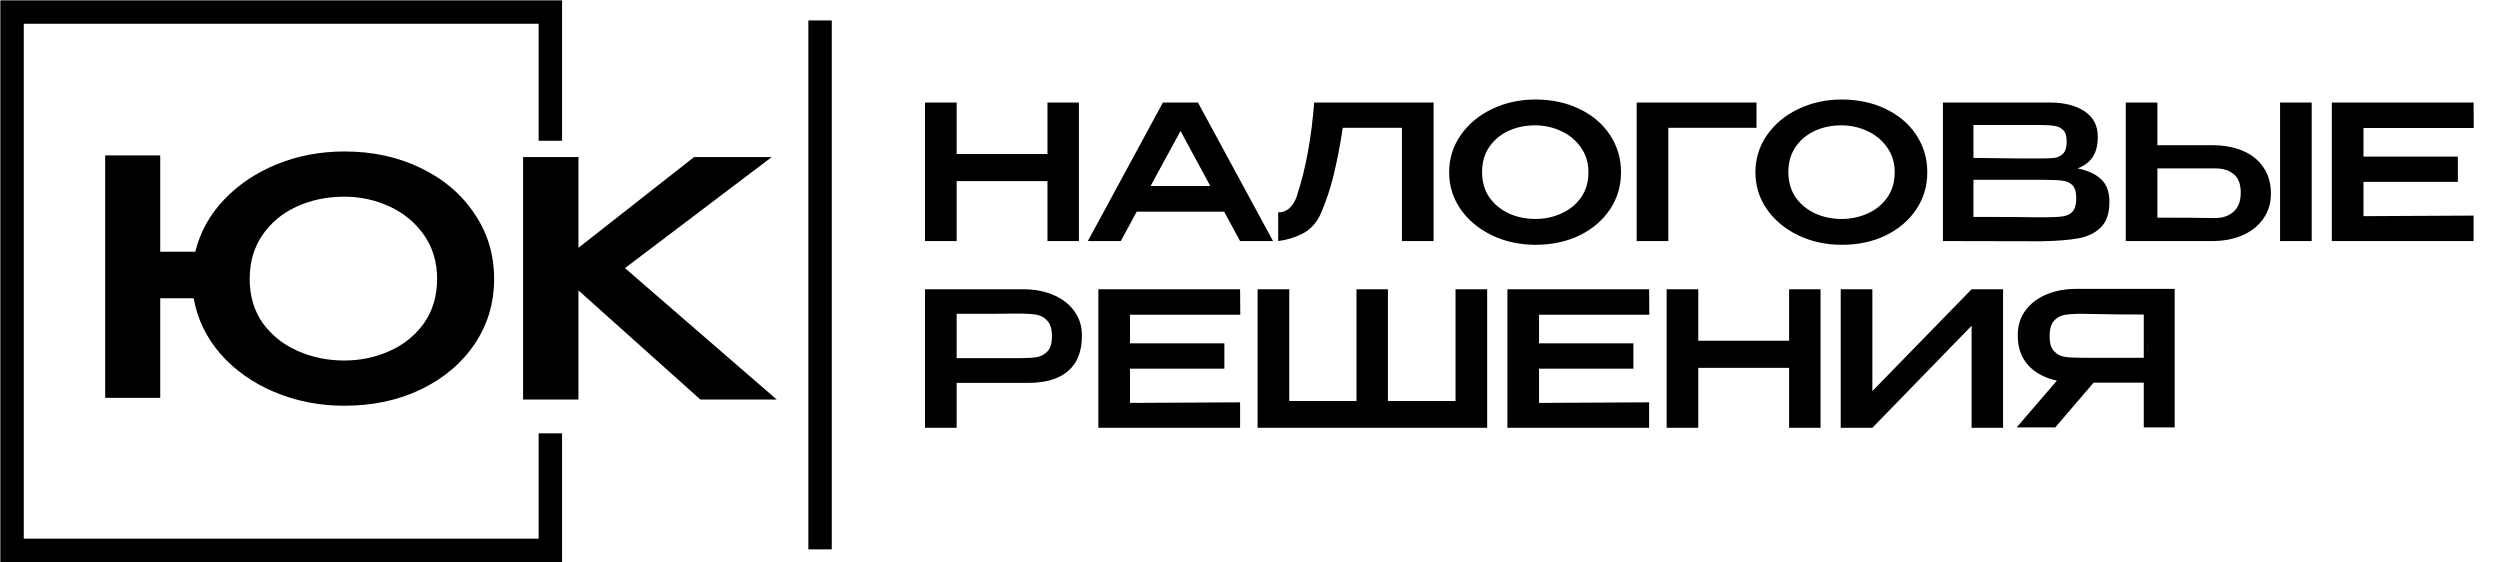 <?xml version="1.0" encoding="UTF-8"?> <svg xmlns="http://www.w3.org/2000/svg" width="2490" height="560" viewBox="0 0 2490 560" fill="none"> <rect x="805.125" y="20.349" width="23.311" height="526.826" fill="black"></rect> <path d="M952.831 153.376H1043.28V102.092H1074.61V240.093H1043.28V180.417H952.831V240.093H921.314V102.092H952.831V153.376ZM1267.94 240.093H1235.11L1219.26 210.814H1132.17L1116.32 240.093H1083.5L1158.28 102.092H1193.15L1267.94 240.093ZM1175.81 130.438L1145.97 185.266H1205.46L1175.81 130.438ZM1427.86 102.092V240.093H1396.34V127.268H1337.41C1334.68 145.046 1331.69 160.525 1328.46 173.703C1325.35 186.882 1321 199.998 1315.41 213.052C1311.06 222.252 1304.97 228.841 1297.13 232.82C1289.3 236.674 1281.28 239.098 1273.08 240.093V211.56C1281.41 211.56 1287.5 206.463 1291.35 196.268C1296.2 181.474 1299.99 166.368 1302.73 150.952C1305.59 135.536 1307.64 119.249 1308.88 102.092H1427.86ZM1529.31 99.109C1545.47 99.109 1560.02 102.217 1572.95 108.433C1586 114.649 1596.19 123.29 1603.53 134.355C1610.86 145.419 1614.53 157.852 1614.53 171.652C1614.53 185.328 1610.86 197.636 1603.53 208.576C1596.19 219.517 1586.06 228.158 1573.13 234.498C1560.2 240.714 1545.66 243.823 1529.49 243.823C1513.83 243.823 1499.41 240.714 1486.23 234.498C1473.05 228.158 1462.61 219.517 1454.9 208.576C1447.19 197.512 1443.34 185.203 1443.34 171.652C1443.34 157.976 1447.19 145.606 1454.9 134.541C1462.61 123.476 1472.99 114.836 1486.04 108.619C1499.22 102.279 1513.64 99.109 1529.31 99.109ZM1529.31 218.087C1538.38 218.087 1546.96 216.285 1555.04 212.679C1563.12 209.074 1569.65 203.79 1574.62 196.828C1579.6 189.741 1582.08 181.349 1582.08 171.652C1582.08 162.079 1579.53 153.749 1574.44 146.663C1569.46 139.576 1562.88 134.168 1554.67 130.438C1546.59 126.709 1538.01 124.844 1528.93 124.844C1519.24 124.844 1510.35 126.709 1502.27 130.438C1494.31 134.168 1487.97 139.514 1483.25 146.476C1478.52 153.438 1476.16 161.706 1476.16 171.279C1476.16 181.101 1478.58 189.555 1483.43 196.641C1488.4 203.603 1494.93 208.949 1503.01 212.679C1511.09 216.285 1519.86 218.087 1529.31 218.087ZM1749.46 102.092V127.268H1661.63V240.093H1630.11V102.092H1749.46ZM1834.35 99.109C1850.51 99.109 1865.06 102.217 1877.99 108.433C1891.04 114.649 1901.24 123.29 1908.57 134.355C1915.91 145.419 1919.58 157.852 1919.58 171.652C1919.58 185.328 1915.91 197.636 1908.57 208.576C1901.24 219.517 1891.11 228.158 1878.18 234.498C1865.25 240.714 1850.7 243.823 1834.54 243.823C1818.87 243.823 1804.45 240.714 1791.27 234.498C1778.1 228.158 1767.65 219.517 1759.94 208.576C1752.24 197.512 1748.38 185.203 1748.38 171.652C1748.38 157.976 1752.24 145.606 1759.94 134.541C1767.65 123.476 1778.03 114.836 1791.09 108.619C1804.27 102.279 1818.69 99.109 1834.35 99.109ZM1834.35 218.087C1843.43 218.087 1852.01 216.285 1860.09 212.679C1868.17 209.074 1874.7 203.79 1879.67 196.828C1884.64 189.741 1887.13 181.349 1887.13 171.652C1887.13 162.079 1884.58 153.749 1879.48 146.663C1874.51 139.576 1867.92 134.168 1859.71 130.438C1851.63 126.709 1843.06 124.844 1833.98 124.844C1824.28 124.844 1815.39 126.709 1807.31 130.438C1799.36 134.168 1793.01 139.514 1788.29 146.476C1783.57 153.438 1781.2 161.706 1781.2 171.279C1781.2 181.101 1783.63 189.555 1788.48 196.641C1793.45 203.603 1799.98 208.949 1808.06 212.679C1816.14 216.285 1824.9 218.087 1834.35 218.087ZM2069.24 167.736C2079.68 169.849 2087.58 173.517 2092.92 178.738C2098.27 183.836 2100.94 191.171 2100.94 200.744V201.49C2100.94 212.306 2098.21 220.512 2092.74 226.106C2087.39 231.701 2079.99 235.431 2070.55 237.295C2061.22 239.036 2048.85 240.031 2033.43 240.279H2033.06H2024.3L1935.16 240.093V102.092H2042.01C2056.44 102.217 2067.94 105.2 2076.51 111.044C2085.09 116.887 2089.38 125.155 2089.38 135.846V136.592C2089.38 144.674 2087.7 151.263 2084.35 156.36C2080.99 161.457 2075.95 165.249 2069.24 167.736ZM2058.42 140.882C2058.42 135.66 2057.31 131.93 2055.07 129.692C2052.83 127.33 2049.91 125.9 2046.3 125.403C2042.7 124.782 2037.48 124.471 2030.64 124.471H2030.26H1965.55V157.292L2013.85 157.852H2011.99H2030.64C2037.6 157.852 2042.76 157.665 2046.12 157.292C2049.6 156.795 2052.52 155.365 2054.88 153.003C2057.24 150.517 2058.42 146.476 2058.42 140.882ZM2036.61 216.409C2044.69 216.409 2050.72 216.098 2054.69 215.476C2058.8 214.855 2062.03 213.239 2064.39 210.628C2066.75 207.893 2067.94 203.479 2067.94 197.387C2067.94 191.544 2066.75 187.317 2064.39 184.706C2062.03 182.095 2058.8 180.541 2054.69 180.044C2050.72 179.422 2044.69 179.111 2036.61 179.111H2036.42H1965.55V216.036C1994.65 216.036 2015.53 216.16 2028.21 216.409H2036.61ZM2202.87 144.611C2214.68 144.611 2225 146.476 2233.83 150.206C2242.65 153.936 2249.49 159.406 2254.34 166.617C2259.31 173.828 2261.8 182.468 2261.8 192.539V193.284C2261.8 202.485 2259.31 210.628 2254.34 217.714C2249.49 224.801 2242.59 230.333 2233.64 234.312C2224.81 238.166 2214.62 240.093 2203.06 240.093H2117.27V102.092H2148.79V144.611H2202.5H2202.87ZM2270.94 240.093V102.092H2302.45V240.093H2270.94ZM2206.6 217.155C2213.94 217.155 2219.96 215.041 2224.69 210.814C2229.41 206.587 2231.78 200.309 2231.78 191.979C2231.78 183.401 2229.48 177.247 2224.88 173.517C2220.28 169.663 2214.18 167.736 2206.6 167.736H2206.41H2148.79V216.782C2175.27 216.782 2192.74 216.906 2201.19 217.155H2206.6ZM2448.02 181.163H2354.03V215.29L2463.69 214.731V240.093H2322.52V102.092H2463.69L2463.87 127.455H2354.03V155.987H2448.02V181.163ZM1018.85 288.092C1030.41 288.092 1040.6 290.019 1049.43 293.873C1058.38 297.727 1065.28 303.136 1070.13 310.098C1075.1 316.936 1077.59 324.892 1077.59 333.968V334.714C1077.59 349.882 1073.05 361.444 1063.98 369.401C1054.9 377.357 1041.6 381.336 1024.07 381.336H952.831V426.093H921.314V288.092H1018.85ZM1015.3 356.72C1022.39 356.72 1028.05 356.409 1032.27 355.787C1036.63 355.041 1040.29 353.114 1043.28 350.006C1046.26 346.774 1047.75 341.801 1047.75 335.087C1047.75 328.001 1046.26 322.841 1043.28 319.609C1040.29 316.252 1036.63 314.2 1032.27 313.455C1028.05 312.709 1022.39 312.336 1015.3 312.336H1008.03C1004.8 312.336 999.204 312.398 991.247 312.522C983.29 312.522 970.485 312.522 952.831 312.522V356.72H1015.12H1015.3ZM1219.47 367.163H1125.48V401.29L1235.13 400.731V426.093H1093.96V288.092H1235.13L1235.32 313.455H1125.48V341.987H1219.47V367.163ZM1252.58 288.092H1284.1H1252.58ZM1382.38 399.425H1449.7V288.092H1481.22V426.093H1252.58V288.092H1284.1V399.425H1351.05V288.092H1382.38V399.425ZM1626.86 367.163H1532.87V401.29L1642.53 400.731V426.093H1501.36V288.092H1642.53L1642.71 313.455H1532.87V341.987H1626.86V367.163ZM1691.49 339.376H1781.94V288.092H1813.27V426.093H1781.94V366.417H1691.49V426.093H1659.98V288.092H1691.49V339.376ZM1864.87 288.092V389.541L1963.71 288.092H1995.04V426.093H1963.71V324.457L1864.87 426.093H1833.35V288.092H1864.87ZM2138.75 356.347C2138.87 344.909 2138.87 339.998 2138.75 341.614V356.347ZM2165.97 425.72H2135.2V381.149H2085.22L2046.99 425.72H2008.58L2048.67 379.098C2036.49 376.487 2026.92 371.328 2019.95 363.62C2013.12 355.911 2009.7 346.152 2009.7 334.341V333.595C2009.7 324.519 2012.12 316.563 2016.97 309.725C2021.94 302.763 2028.84 297.354 2037.67 293.5C2046.62 289.646 2056.88 287.719 2068.44 287.719H2165.97V425.72ZM2041.4 335.087C2041.4 341.676 2042.83 346.525 2045.69 349.633C2048.55 352.741 2052.09 354.668 2056.32 355.414C2060.55 356.036 2066.45 356.347 2074.04 356.347H2074.22H2135.2V313.268C2116.8 313.268 2099.21 313.082 2082.43 312.709C2080.07 312.584 2077.27 312.522 2074.04 312.522C2066.45 312.522 2060.55 312.895 2056.32 313.641C2052.09 314.387 2048.55 316.376 2045.69 319.609C2042.83 322.841 2041.4 328.001 2041.4 335.087Z" fill="black"></path> <path d="M548.151 140.21V12H12V548.151H548.151V431.596" stroke="black" stroke-width="23.311"></path> <path d="M342.997 150.86C371.281 150.86 396.736 156.408 419.364 167.504C441.991 178.383 459.722 193.504 472.559 212.867C485.613 232.013 492.14 253.661 492.14 277.811C492.14 301.744 485.722 323.283 472.885 342.429C460.049 361.575 442.208 376.696 419.364 387.792C396.736 398.671 371.281 404.11 342.997 404.11C318.194 404.11 294.914 399.541 273.158 390.403C251.618 381.265 233.778 368.646 219.636 352.546C205.494 336.229 196.574 317.735 192.875 297.066H159.587V396.277H104.76V154.777H159.587V250.724H194.507C199.293 231.361 208.757 214.173 222.899 199.161C237.259 183.931 254.882 172.073 275.768 163.588C296.655 155.103 319.065 150.86 342.997 150.86ZM342.997 359.073C358.88 359.073 373.892 355.918 388.034 349.609C402.176 343.3 413.598 334.053 422.301 321.869C431.003 309.468 435.355 294.782 435.355 277.811C435.355 261.059 431.003 246.482 422.301 234.08C413.598 221.679 402.176 212.215 388.034 205.688C373.892 199.161 358.88 195.897 342.997 195.897C325.809 195.897 310.035 199.161 295.676 205.688C281.316 212.215 269.894 221.679 261.409 234.08C252.924 246.482 248.681 261.059 248.681 277.811C248.681 294.782 253.033 309.468 261.735 321.869C270.656 334.053 282.296 343.3 296.655 349.609C311.015 355.918 326.462 359.073 342.997 359.073ZM622.482 267.042L773.583 397.909H697.543L576.14 289.234V397.909H520.987V156.408H576.14V246.808L691.343 156.408H768.688L622.482 267.042Z" fill="black"></path> </svg> 
